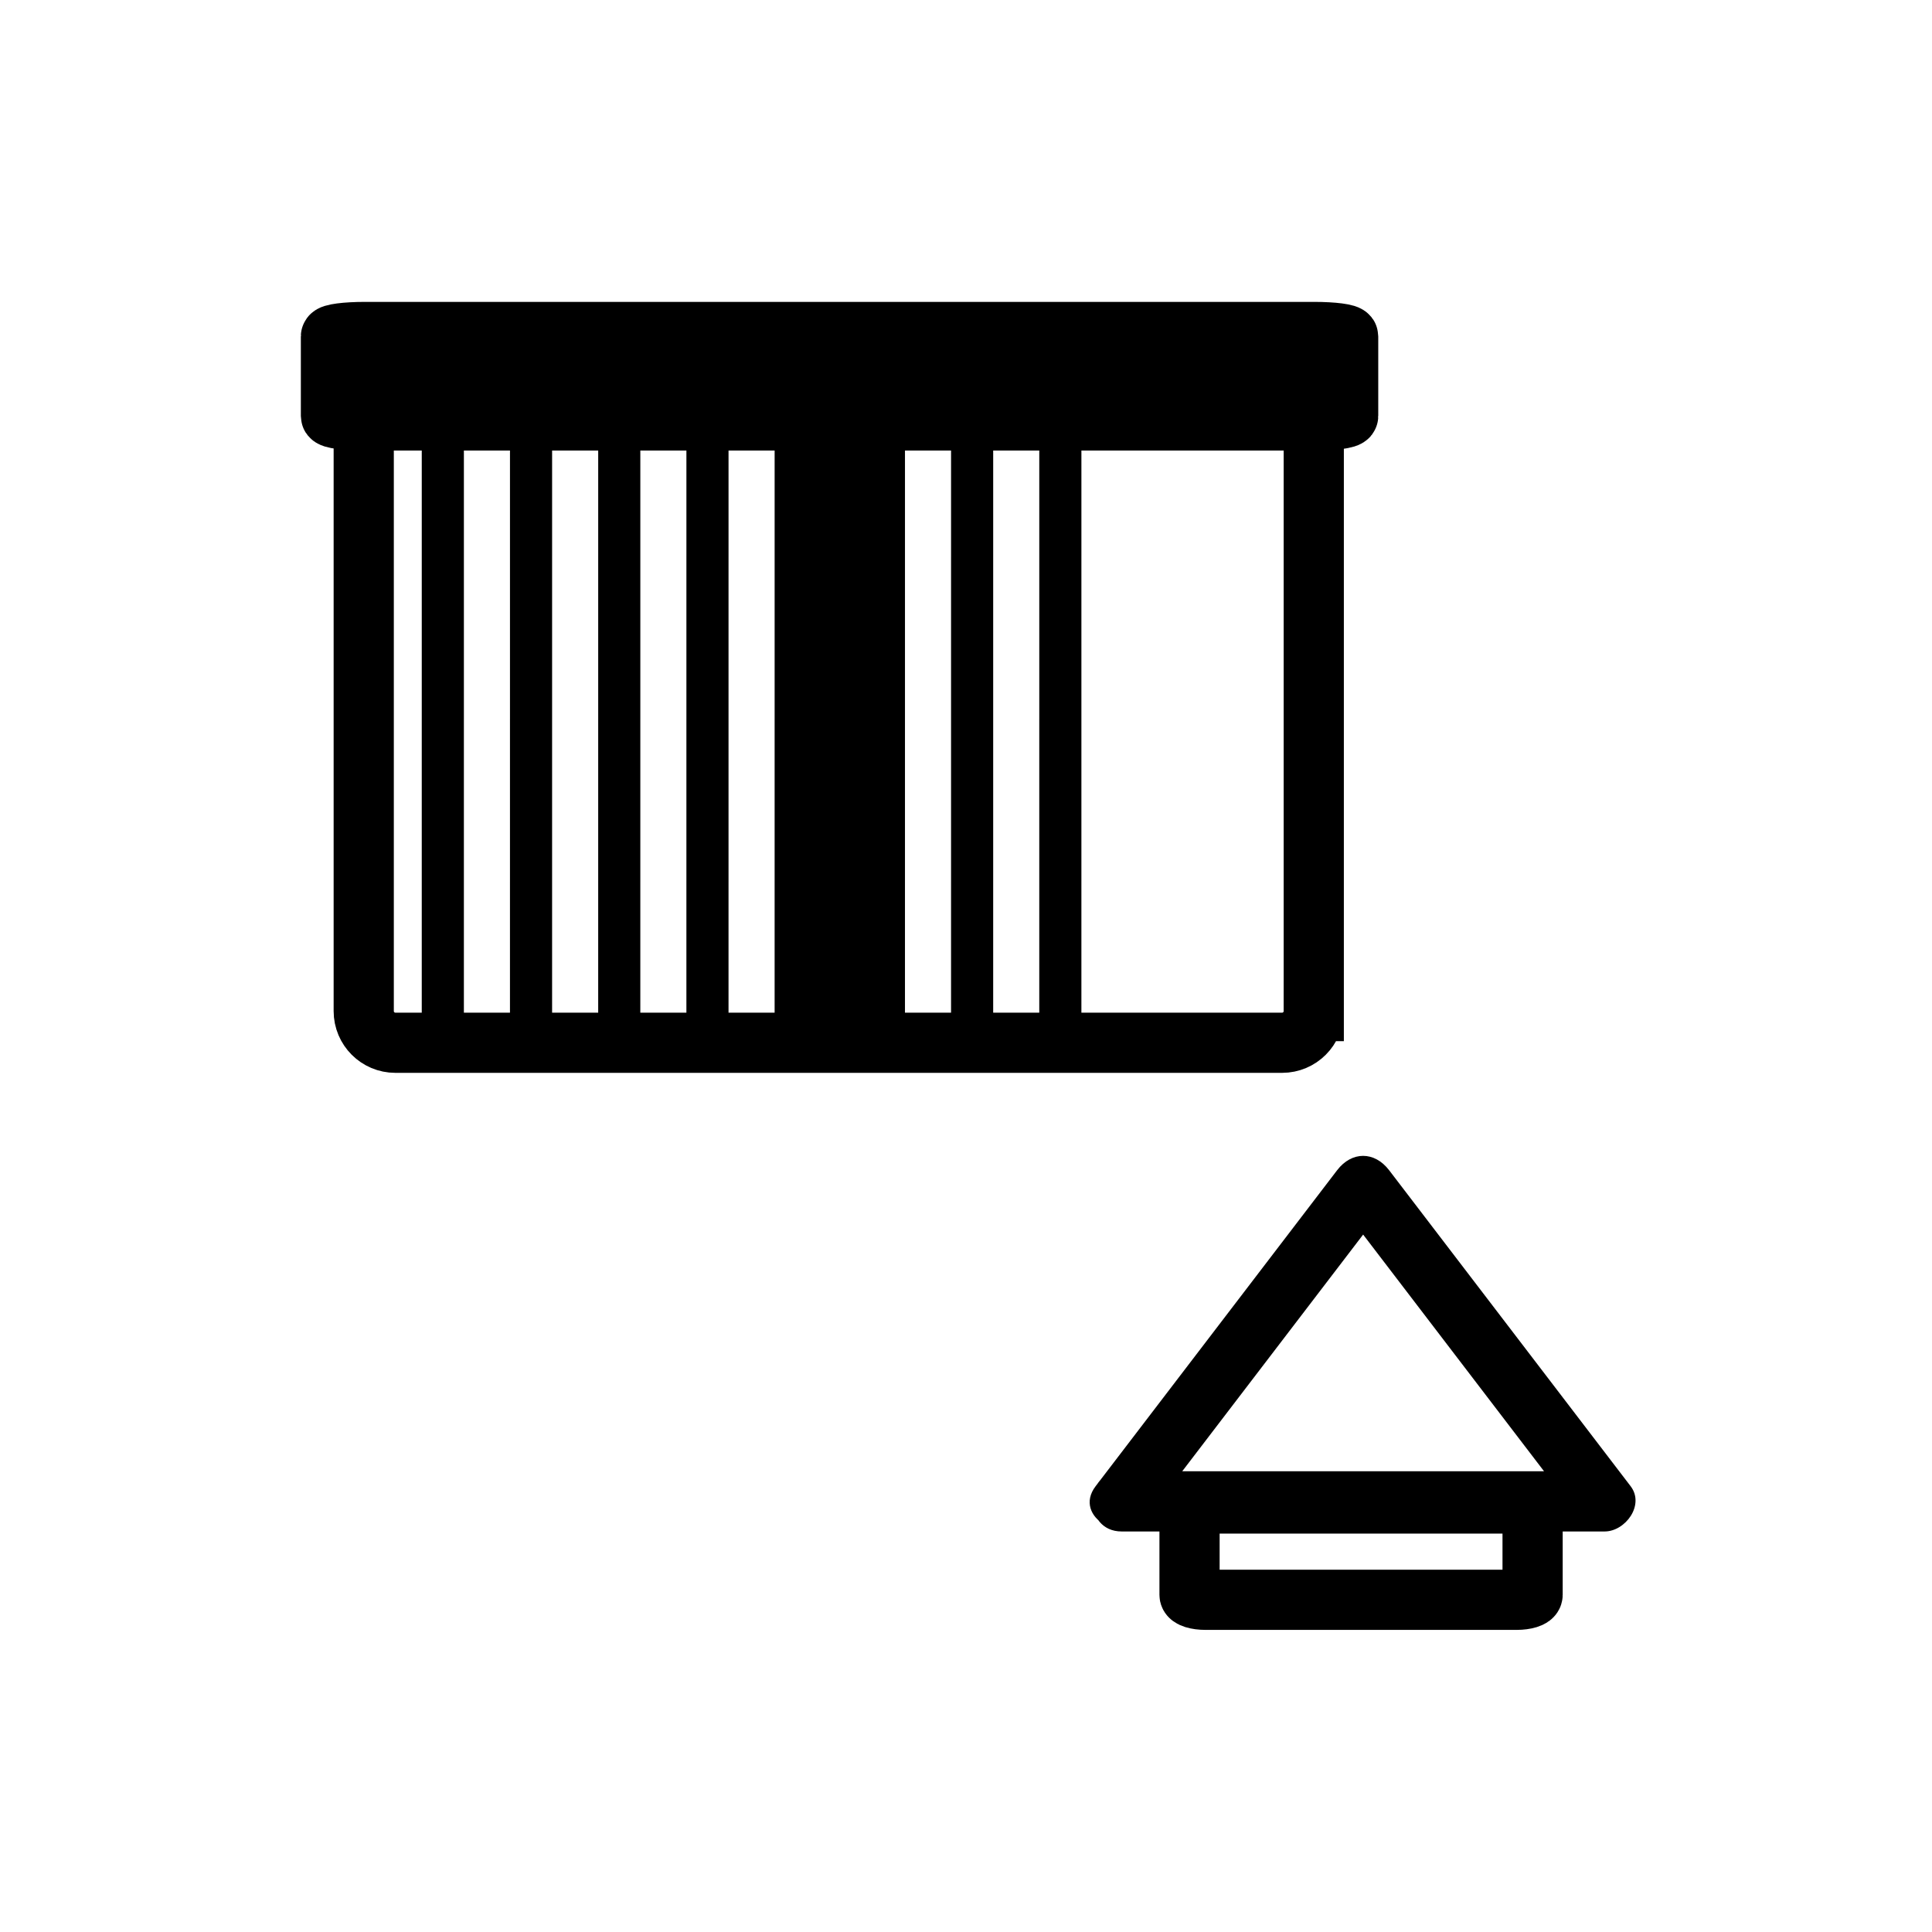 <svg xmlns="http://www.w3.org/2000/svg" viewBox="20 20 321 321">
<path fill="none"  stroke="#000" stroke-width="10" d="m271.988,269.805c1.464,0 2.651,.371 2.651,.828v14.345c0,.457-1.188,.827-2.651,.827h-51.698c-1.464,0-2.65-.37-2.65-.827v-14.345c0-.457 1.187-.828 2.65-.828h51.698z"/>
<path fill="#000" d="m210.675,271.975c13.375-17.5 26.751-35 40.126-52.5-2.878,0-5.757,0-8.635,0 13.375,17.5 26.75,35 40.125,52.5 1.439-2.508 2.878-5.016 4.317-7.523-26.75,0-53.501,0-80.251,0-6.448,0-6.448,10 0,10 26.75,0 53.501,0 80.251,0 3.436,0 6.707-4.396 4.317-7.523-13.375-17.5-26.75-35-40.125-52.5-2.429-3.178-6.206-3.178-8.635,0-13.375,17.5-26.751,35-40.126,52.5-3.917,5.124 4.776,10.095 8.636,5.046z"/>
<path fill="none"  stroke="#000" stroke-width="10" d="m238.28,187.992c0,2.906-2.355,5.261-5.261,5.261h-147.325c-2.906,0-5.261-2.354-5.261-5.261v-94.708c0-2.906 2.355-5.262 5.261-5.262h147.326c2.905,0 5.261,2.356 5.261,5.262v94.708z"/>
<path fill="#000" d="m154.929,145.514c3.137,0 6.274,0 9.412,0 6.449,0 6.449-10 0-10-3.137,0-6.274,0-9.412,0-6.449,0-6.449,10 0,10z"/>
<path fill="none"  stroke="#000" stroke-width="10" d="m159.532,88.27 0,102.376"/>
<g fill="#000">
<path  stroke="#000" stroke-width="10" d="m243.994,89.121c0,.406-2.522,.736-5.634,.736h-157.741c-3.111,0-5.633-.33-5.633-.736v-13.228c0-.405 2.522-.735 5.633-.735h157.741c3.111,0 5.634,.33 5.634,.735v13.228z"/>
<path d="m97.074,193.292c0-35.875 .001-71.75 .001-107.625 0-4.514-7-4.514-7,0 0,35.875-.001,71.75-.001,107.625 0,4.514 7,4.514 7,0z"/>
<path d="m111.73,193.292c.001-35.875 .001-71.75 .002-107.625 0-4.514-7-4.514-7,0-.001,35.875-.001,71.75-.002,107.625 0,4.514 7,4.514 7,0z"/>
<path d="m126.388,193.292c.001-35.875 .001-71.75 .002-107.625 0-4.514-7-4.514-7,0-.001,35.875-.001,71.75-.002,107.625 0,4.514 7,4.514 7,0z"/>
<path d="m141.044,193.292c.001-35.875 .001-71.75 .002-107.625 0-4.514-7-4.514-7,0-.001,35.875-.001,71.75-.002,107.625 0,4.514 7,4.514 7,0z"/>
<path d="m155.702,193.292c.001-35.875 .001-71.75 .002-107.625 0-4.514-7-4.514-7,0-.001,35.875-.001,71.75-.002,107.625 0,4.514 7,4.514 7,0z"/>
<path d="m170.359,193.292c.001-35.875 .001-71.75 .002-107.625 0-4.514-7-4.514-7,0-.001,35.875-.001,71.75-.002,107.625 0,4.514 7,4.514 7,0z"/>
<path d="m185.016,193.292c.001-35.875 .001-71.75 .002-107.625 0-4.514-7-4.514-7,0 0,35.875-.001,71.75-.002,107.625 0,4.514 7,4.514 7,0z"/>
<path d="m199.673,193.292c.001-35.875 .001-71.75 .002-107.625 0-4.514-7-4.514-7,0-.001,35.875-.001,71.75-.002,107.625 0,4.514 7,4.514 7,0z"/>
</g>
</svg>
